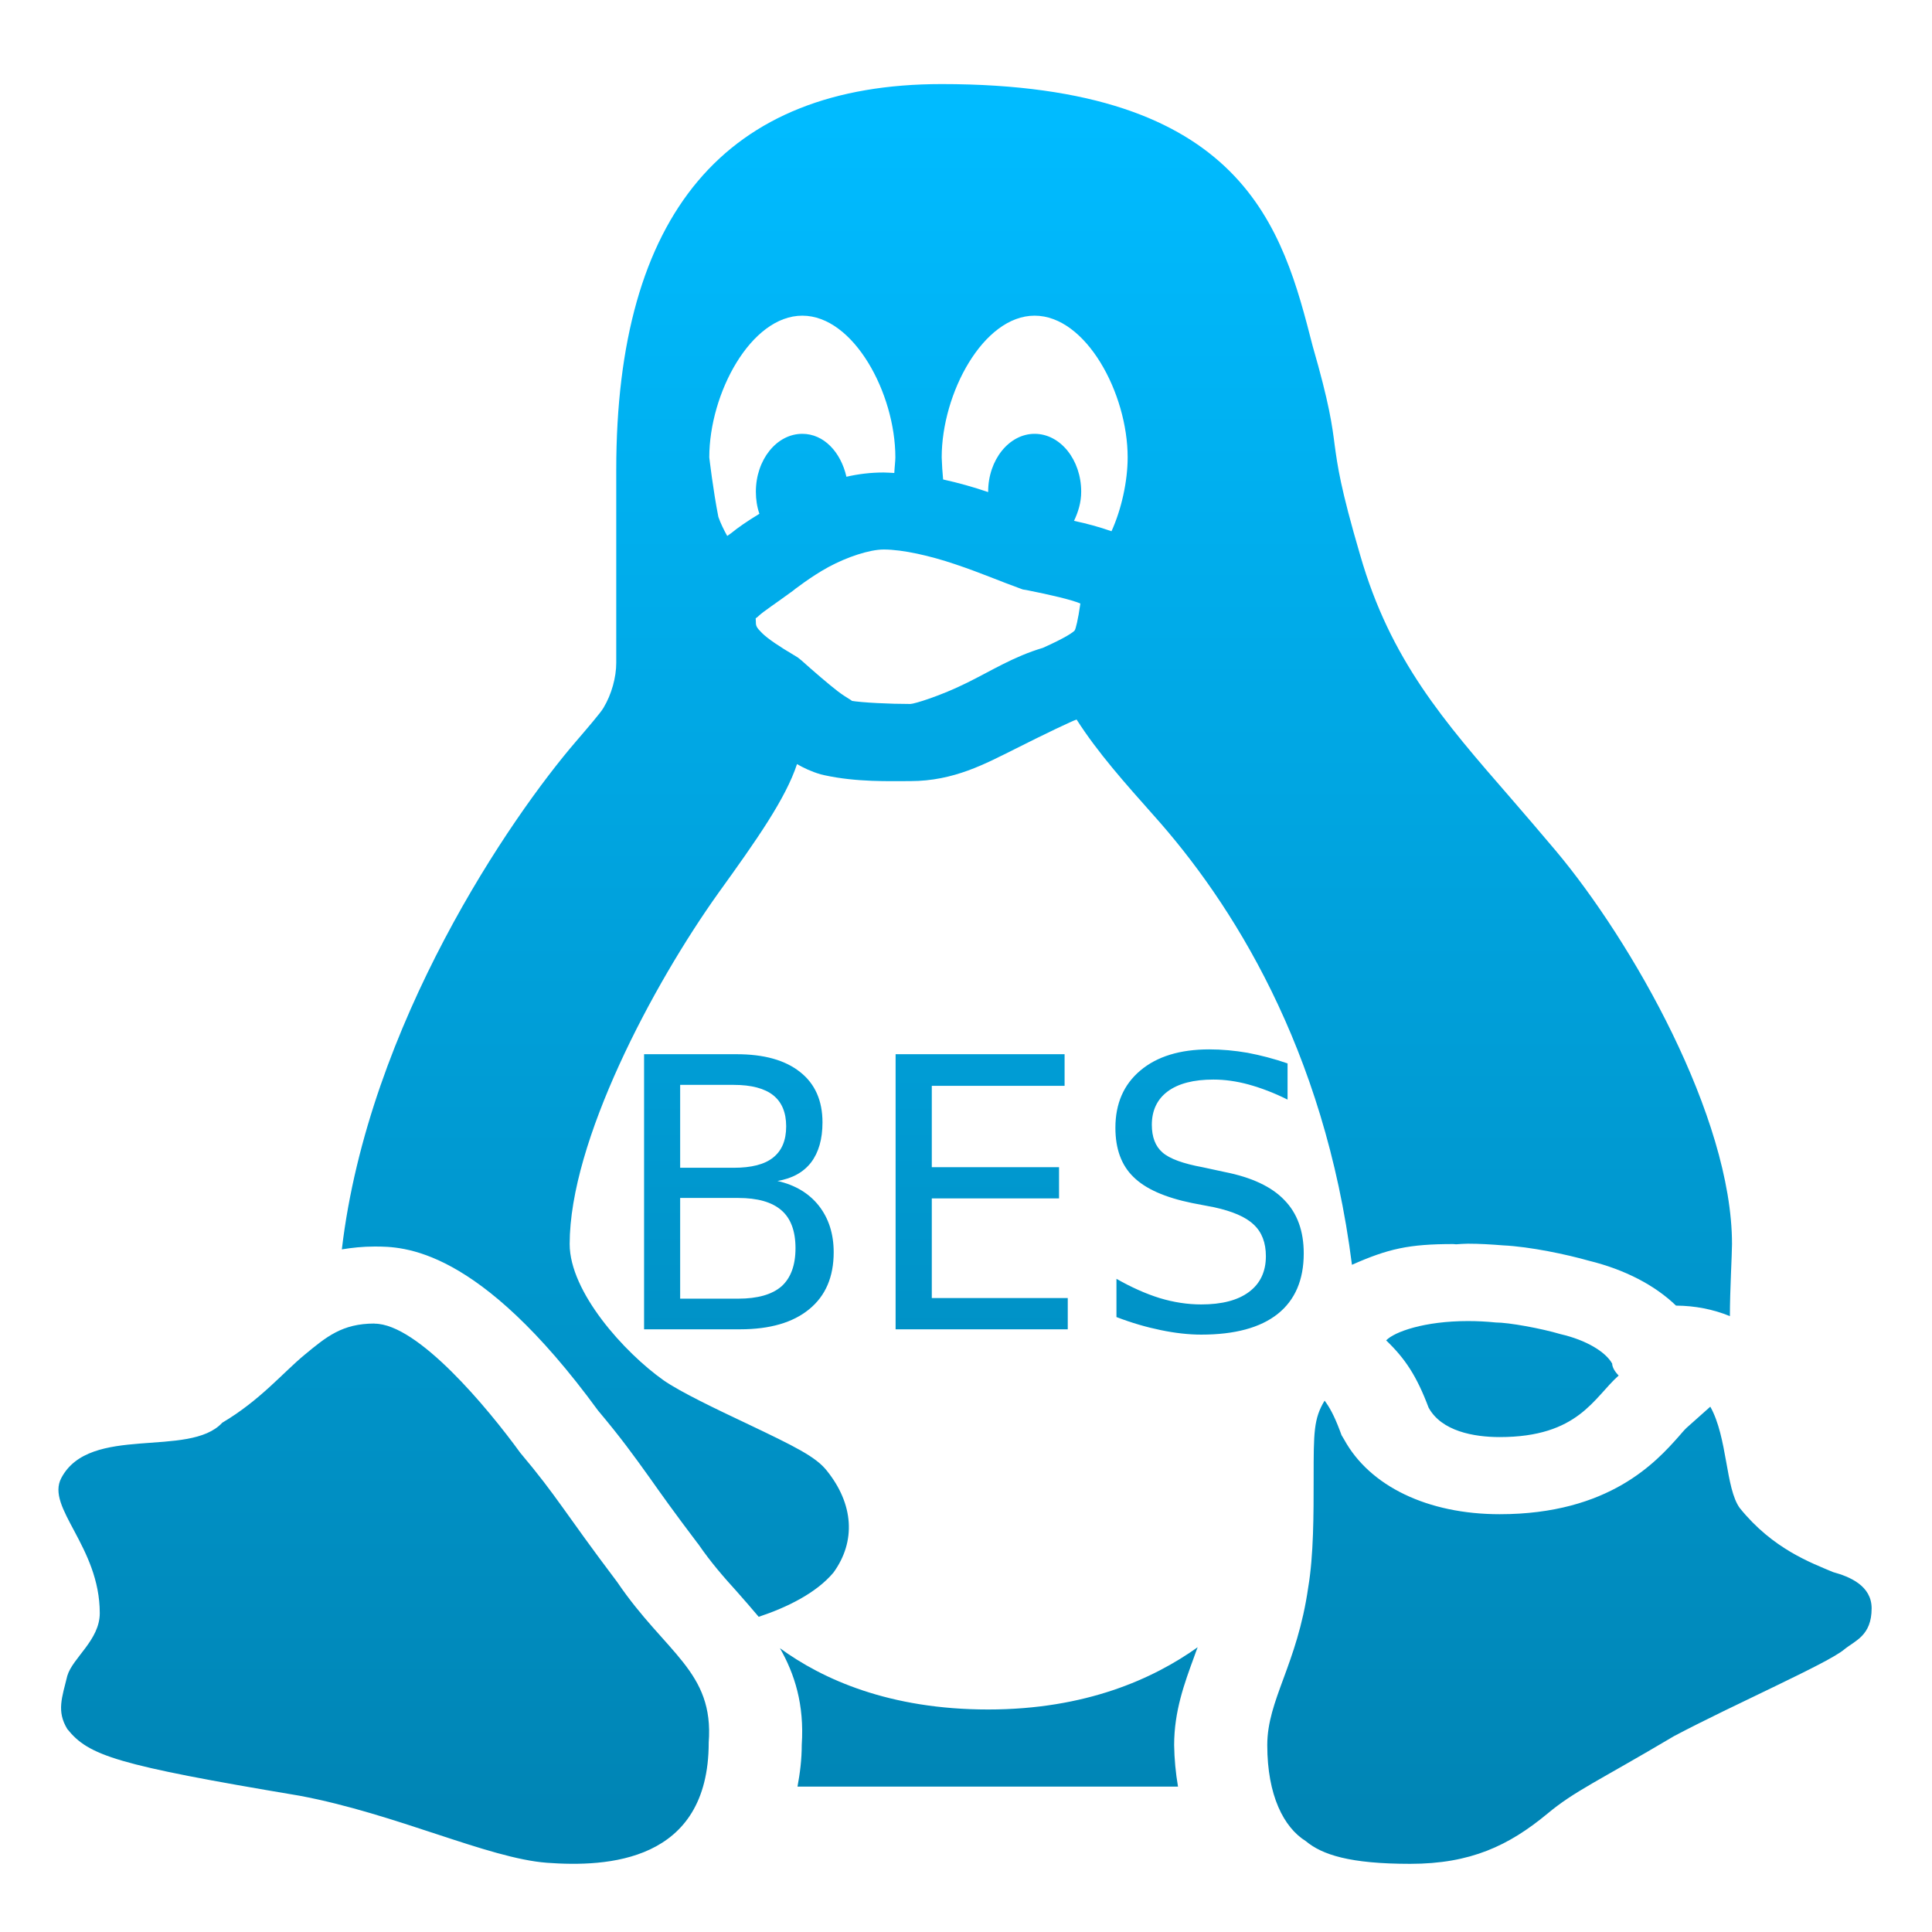 <svg xmlns="http://www.w3.org/2000/svg" xmlns:xlink="http://www.w3.org/1999/xlink" width="64" height="64" viewBox="0 0 64 64" version="1.1">
<defs>
<linearGradient id="linear0" gradientUnits="userSpaceOnUse" x1="0" y1="0" x2="0" y2="1" gradientTransform="matrix(56,0,0,56,4.125,4)">
<stop offset="0" style="stop-color:#00bbff;stop-opacity:1;"/>
<stop offset="1" style="stop-color:#0085b5;stop-opacity:1;"/>
</linearGradient>
<linearGradient id="linear1" gradientUnits="userSpaceOnUse" x1="0" y1="0" x2="0" y2="1" gradientTransform="matrix(46.5,0,0,46.5,8.625,8.754)">
<stop offset="0" style="stop-color:#00bbff;stop-opacity:1;"/>
<stop offset="1" style="stop-color:#0085b5;stop-opacity:1;"/>
</linearGradient>
</defs>
<g id="surface1">
<path style=" stroke:none;fill-rule:nonzero;fill:url(#linear0);" d="M 31.195 2.785 C 24.039 2.785 20.414 7.086 20.414 15.566 L 20.414 21.957 C 20.414 22.434 20.262 23 19.988 23.453 C 19.898 23.609 19.461 24.117 19.082 24.559 C 16.938 27.047 12.203 33.918 11.324 41.387 C 11.664 41.332 12.016 41.293 12.406 41.293 C 13.348 41.293 15.84 41.293 19.812 46.727 C 20.57 47.629 20.973 48.188 21.516 48.945 C 21.883 49.465 22.332 50.098 23.055 51.051 L 23.09 51.098 L 23.133 51.152 C 23.555 51.766 23.984 52.254 24.406 52.719 C 24.645 52.988 24.891 53.273 25.133 53.559 C 26.074 53.246 27.039 52.773 27.609 52.094 C 28.363 51.055 28.277 49.82 27.387 48.715 C 27.02 48.254 26.344 47.922 24.719 47.148 C 23.746 46.688 22.531 46.109 21.98 45.723 C 20.684 44.805 18.871 42.801 18.871 41.211 C 18.871 37.816 21.613 32.637 23.809 29.566 C 25.07 27.816 26.023 26.461 26.402 25.312 C 26.617 25.434 26.859 25.555 27.191 25.652 L 27.246 25.664 L 27.309 25.68 C 28.383 25.914 29.457 25.875 30.156 25.875 C 31.605 25.875 32.652 25.293 33.629 24.809 C 34.582 24.328 35.527 23.875 35.664 23.836 C 36.363 24.93 37.27 25.945 38.207 27 C 40.781 29.871 43.875 34.711 44.785 41.898 C 45.984 41.367 46.668 41.211 48.137 41.211 C 48.172 41.211 48.207 41.219 48.234 41.219 C 48.367 41.211 48.492 41.199 48.625 41.199 C 49.008 41.199 49.398 41.223 49.785 41.254 C 50.695 41.297 51.914 41.559 52.629 41.762 C 53.828 42.055 54.824 42.578 55.52 43.25 C 56.145 43.254 56.75 43.371 57.305 43.598 C 57.305 42.766 57.375 41.539 57.375 41.211 C 57.375 36.992 54.047 31.172 51.539 28.184 C 51.02 27.566 50.52 26.988 50.039 26.43 C 47.82 23.879 46.059 21.863 45.059 18.395 C 44.395 16.133 44.309 15.43 44.215 14.762 C 44.129 14.082 44.035 13.371 43.484 11.465 C 42.492 7.598 41.254 2.785 31.195 2.785 Z M 26.578 10.457 C 28.277 10.457 29.66 13.027 29.66 15.152 C 29.66 15.277 29.633 15.484 29.625 15.668 C 29.512 15.664 29.395 15.652 29.273 15.652 C 28.836 15.652 28.43 15.703 28.039 15.793 C 27.852 14.973 27.289 14.371 26.578 14.371 C 25.727 14.371 25.039 15.23 25.039 16.289 C 25.039 16.547 25.078 16.793 25.156 17.02 C 24.738 17.273 24.422 17.496 24.234 17.652 L 24.09 17.754 C 23.977 17.551 23.875 17.344 23.797 17.125 C 23.621 16.234 23.496 15.152 23.496 15.152 C 23.496 13.031 24.875 10.457 26.578 10.457 Z M 34.273 10.457 C 35.977 10.457 37.355 13.027 37.355 15.152 C 37.355 15.938 37.152 16.867 36.82 17.598 C 36.418 17.457 36.004 17.344 35.578 17.254 C 35.715 16.965 35.816 16.648 35.816 16.289 C 35.816 15.23 35.125 14.371 34.273 14.371 C 33.43 14.371 32.734 15.23 32.734 16.289 L 32.734 16.301 C 32.254 16.137 31.754 15.996 31.242 15.883 C 31.219 15.641 31.203 15.395 31.195 15.152 C 31.195 13.027 32.574 10.457 34.273 10.457 Z M 29.273 18.203 C 29.902 18.203 30.812 18.41 31.641 18.691 C 32.473 18.969 33.176 19.273 33.766 19.484 L 33.883 19.527 L 34.008 19.547 C 34.793 19.703 35.496 19.867 35.789 19.992 C 35.711 20.539 35.633 20.844 35.598 20.887 C 35.551 20.941 35.332 21.109 34.547 21.461 C 33.574 21.75 32.836 22.223 32.035 22.617 C 31.164 23.051 30.285 23.32 30.156 23.32 C 29.484 23.32 28.551 23.277 28.176 23.211 C 28.32 23.246 28.07 23.141 27.75 22.898 C 27.406 22.629 26.98 22.262 26.547 21.875 L 26.43 21.781 L 26.309 21.707 C 25.82 21.418 25.434 21.16 25.246 20.973 C 25.055 20.785 25.039 20.73 25.039 20.605 C 25.039 20.414 24.996 20.535 25.133 20.402 C 25.273 20.266 25.691 19.992 26.262 19.574 L 26.312 19.535 L 26.363 19.492 C 26.281 19.566 26.836 19.113 27.449 18.781 C 28.055 18.453 28.805 18.203 29.273 18.203 Z M 48.625 43.762 C 47.188 43.762 46.191 44.117 45.918 44.402 C 46.547 45.004 46.93 45.582 47.324 46.629 C 47.75 47.41 48.82 47.605 49.68 47.605 C 52.289 47.605 52.797 46.297 53.621 45.566 C 53.621 45.566 53.406 45.363 53.406 45.172 C 53.188 44.781 52.547 44.391 51.695 44.195 C 51.051 44.004 49.98 43.809 49.551 43.809 C 49.242 43.777 48.934 43.762 48.625 43.762 Z M 12.406 43.844 C 11.332 43.844 10.809 44.285 10.09 44.879 C 9.375 45.469 8.617 46.387 7.363 47.129 C 6.266 48.316 2.973 47.172 2.031 48.961 C 1.508 49.941 3.305 51.227 3.305 53.438 C 3.305 54.328 2.406 54.918 2.23 55.512 C 2.051 56.242 1.871 56.688 2.23 57.277 C 2.941 58.16 3.84 58.465 9.914 59.484 C 13.121 60.082 16.164 61.562 18.121 61.707 C 20.086 61.852 23.477 61.707 23.477 57.723 C 23.656 55.359 22.051 54.773 20.445 52.406 C 18.66 50.043 18.48 49.605 17.234 48.125 C 16.164 46.652 13.84 43.848 12.406 43.848 Z M 43.879 46.398 C 43.516 46.996 43.516 47.453 43.516 48.961 C 43.516 50.172 43.516 51.523 43.336 52.586 C 42.969 55.148 41.98 56.305 41.98 57.809 C 41.98 59.477 42.527 60.535 43.254 60.988 C 43.797 61.441 44.711 61.742 46.715 61.742 C 48.715 61.742 49.984 61.137 51.258 60.082 C 52.168 59.324 52.898 59.027 55.453 57.512 C 57.445 56.457 60.543 55.102 61.086 54.645 C 61.453 54.344 62 54.188 62 53.277 C 62 52.527 61.27 52.227 60.723 52.078 C 60 51.77 58.73 51.316 57.633 49.957 C 57.156 49.305 57.23 47.621 56.656 46.598 L 55.867 47.301 C 55.781 47.383 55.699 47.484 55.613 47.582 C 54.867 48.422 53.309 50.16 49.68 50.16 C 47.297 50.16 45.371 49.234 44.523 47.68 L 44.441 47.543 L 44.383 47.387 C 44.191 46.879 44.035 46.605 43.879 46.398 Z M 39.676 54.566 C 38.207 55.613 35.965 56.629 32.734 56.629 C 29.457 56.629 27.242 55.625 25.836 54.598 C 26.32 55.445 26.648 56.457 26.559 57.801 C 26.559 58.285 26.5 58.746 26.418 59.184 L 39.023 59.184 C 38.945 58.73 38.902 58.27 38.895 57.809 C 38.895 56.684 39.234 55.766 39.562 54.871 C 39.598 54.777 39.633 54.664 39.676 54.562 Z M 39.676 54.566 "/>
<path style=" stroke:none;fill-rule:nonzero;fill:url(#linear1);fill-opacity:1;" d="M 22.531 39.684 L 22.531 43.02 L 24.453 43.02 C 25.098 43.02 25.574 42.883 25.887 42.613 C 26.195 42.336 26.352 41.914 26.352 41.348 C 26.352 40.781 26.195 40.359 25.887 40.094 C 25.574 39.82 25.098 39.684 24.453 39.684 Z M 22.531 35.938 L 22.531 38.684 L 24.305 38.684 C 24.891 38.684 25.328 38.574 25.613 38.344 C 25.898 38.117 26.043 37.777 26.043 37.312 C 26.043 36.852 25.898 36.508 25.613 36.281 C 25.328 36.055 24.891 35.938 24.305 35.938 Z M 21.336 34.922 L 24.395 34.922 C 25.309 34.922 26.008 35.117 26.504 35.512 C 26.996 35.898 27.246 36.457 27.246 37.18 C 27.246 37.738 27.117 38.18 26.867 38.508 C 26.613 38.836 26.242 39.039 25.754 39.121 C 26.34 39.254 26.797 39.527 27.125 39.941 C 27.449 40.355 27.617 40.867 27.617 41.484 C 27.617 42.297 27.348 42.926 26.809 43.367 C 26.27 43.812 25.504 44.035 24.512 44.035 L 21.336 44.035 Z M 29.668 34.922 L 35.266 34.922 L 35.266 35.969 L 30.867 35.969 L 30.867 38.664 L 35.082 38.664 L 35.082 39.699 L 30.867 39.699 L 30.867 43 L 35.371 43 L 35.371 44.035 L 29.668 44.035 Z M 42.652 35.227 L 42.652 36.426 C 42.199 36.199 41.77 36.039 41.363 35.926 C 40.961 35.816 40.57 35.762 40.195 35.762 C 39.543 35.762 39.039 35.891 38.684 36.152 C 38.332 36.414 38.156 36.785 38.156 37.262 C 38.156 37.664 38.273 37.973 38.508 38.176 C 38.742 38.383 39.188 38.547 39.848 38.668 L 40.57 38.824 C 41.461 39 42.121 39.309 42.543 39.75 C 42.973 40.188 43.188 40.777 43.188 41.52 C 43.188 42.402 42.898 43.07 42.324 43.527 C 41.746 43.984 40.902 44.211 39.793 44.211 C 39.375 44.211 38.926 44.16 38.453 44.062 C 37.98 43.965 37.492 43.824 36.984 43.629 L 36.984 42.363 C 37.473 42.641 37.949 42.855 38.414 43 C 38.879 43.141 39.34 43.211 39.793 43.211 C 40.477 43.211 41.004 43.074 41.375 42.797 C 41.746 42.52 41.934 42.125 41.934 41.613 C 41.934 41.168 41.801 40.816 41.531 40.566 C 41.266 40.312 40.828 40.125 40.219 39.992 L 39.488 39.852 C 38.594 39.668 37.945 39.383 37.547 38.988 C 37.148 38.602 36.949 38.059 36.949 37.359 C 36.949 36.555 37.227 35.922 37.777 35.461 C 38.328 34.996 39.09 34.762 40.059 34.762 C 40.477 34.762 40.898 34.801 41.328 34.875 C 41.758 34.957 42.199 35.07 42.652 35.227 Z M 20.141 32.438 "/>
</g>
</svg>
